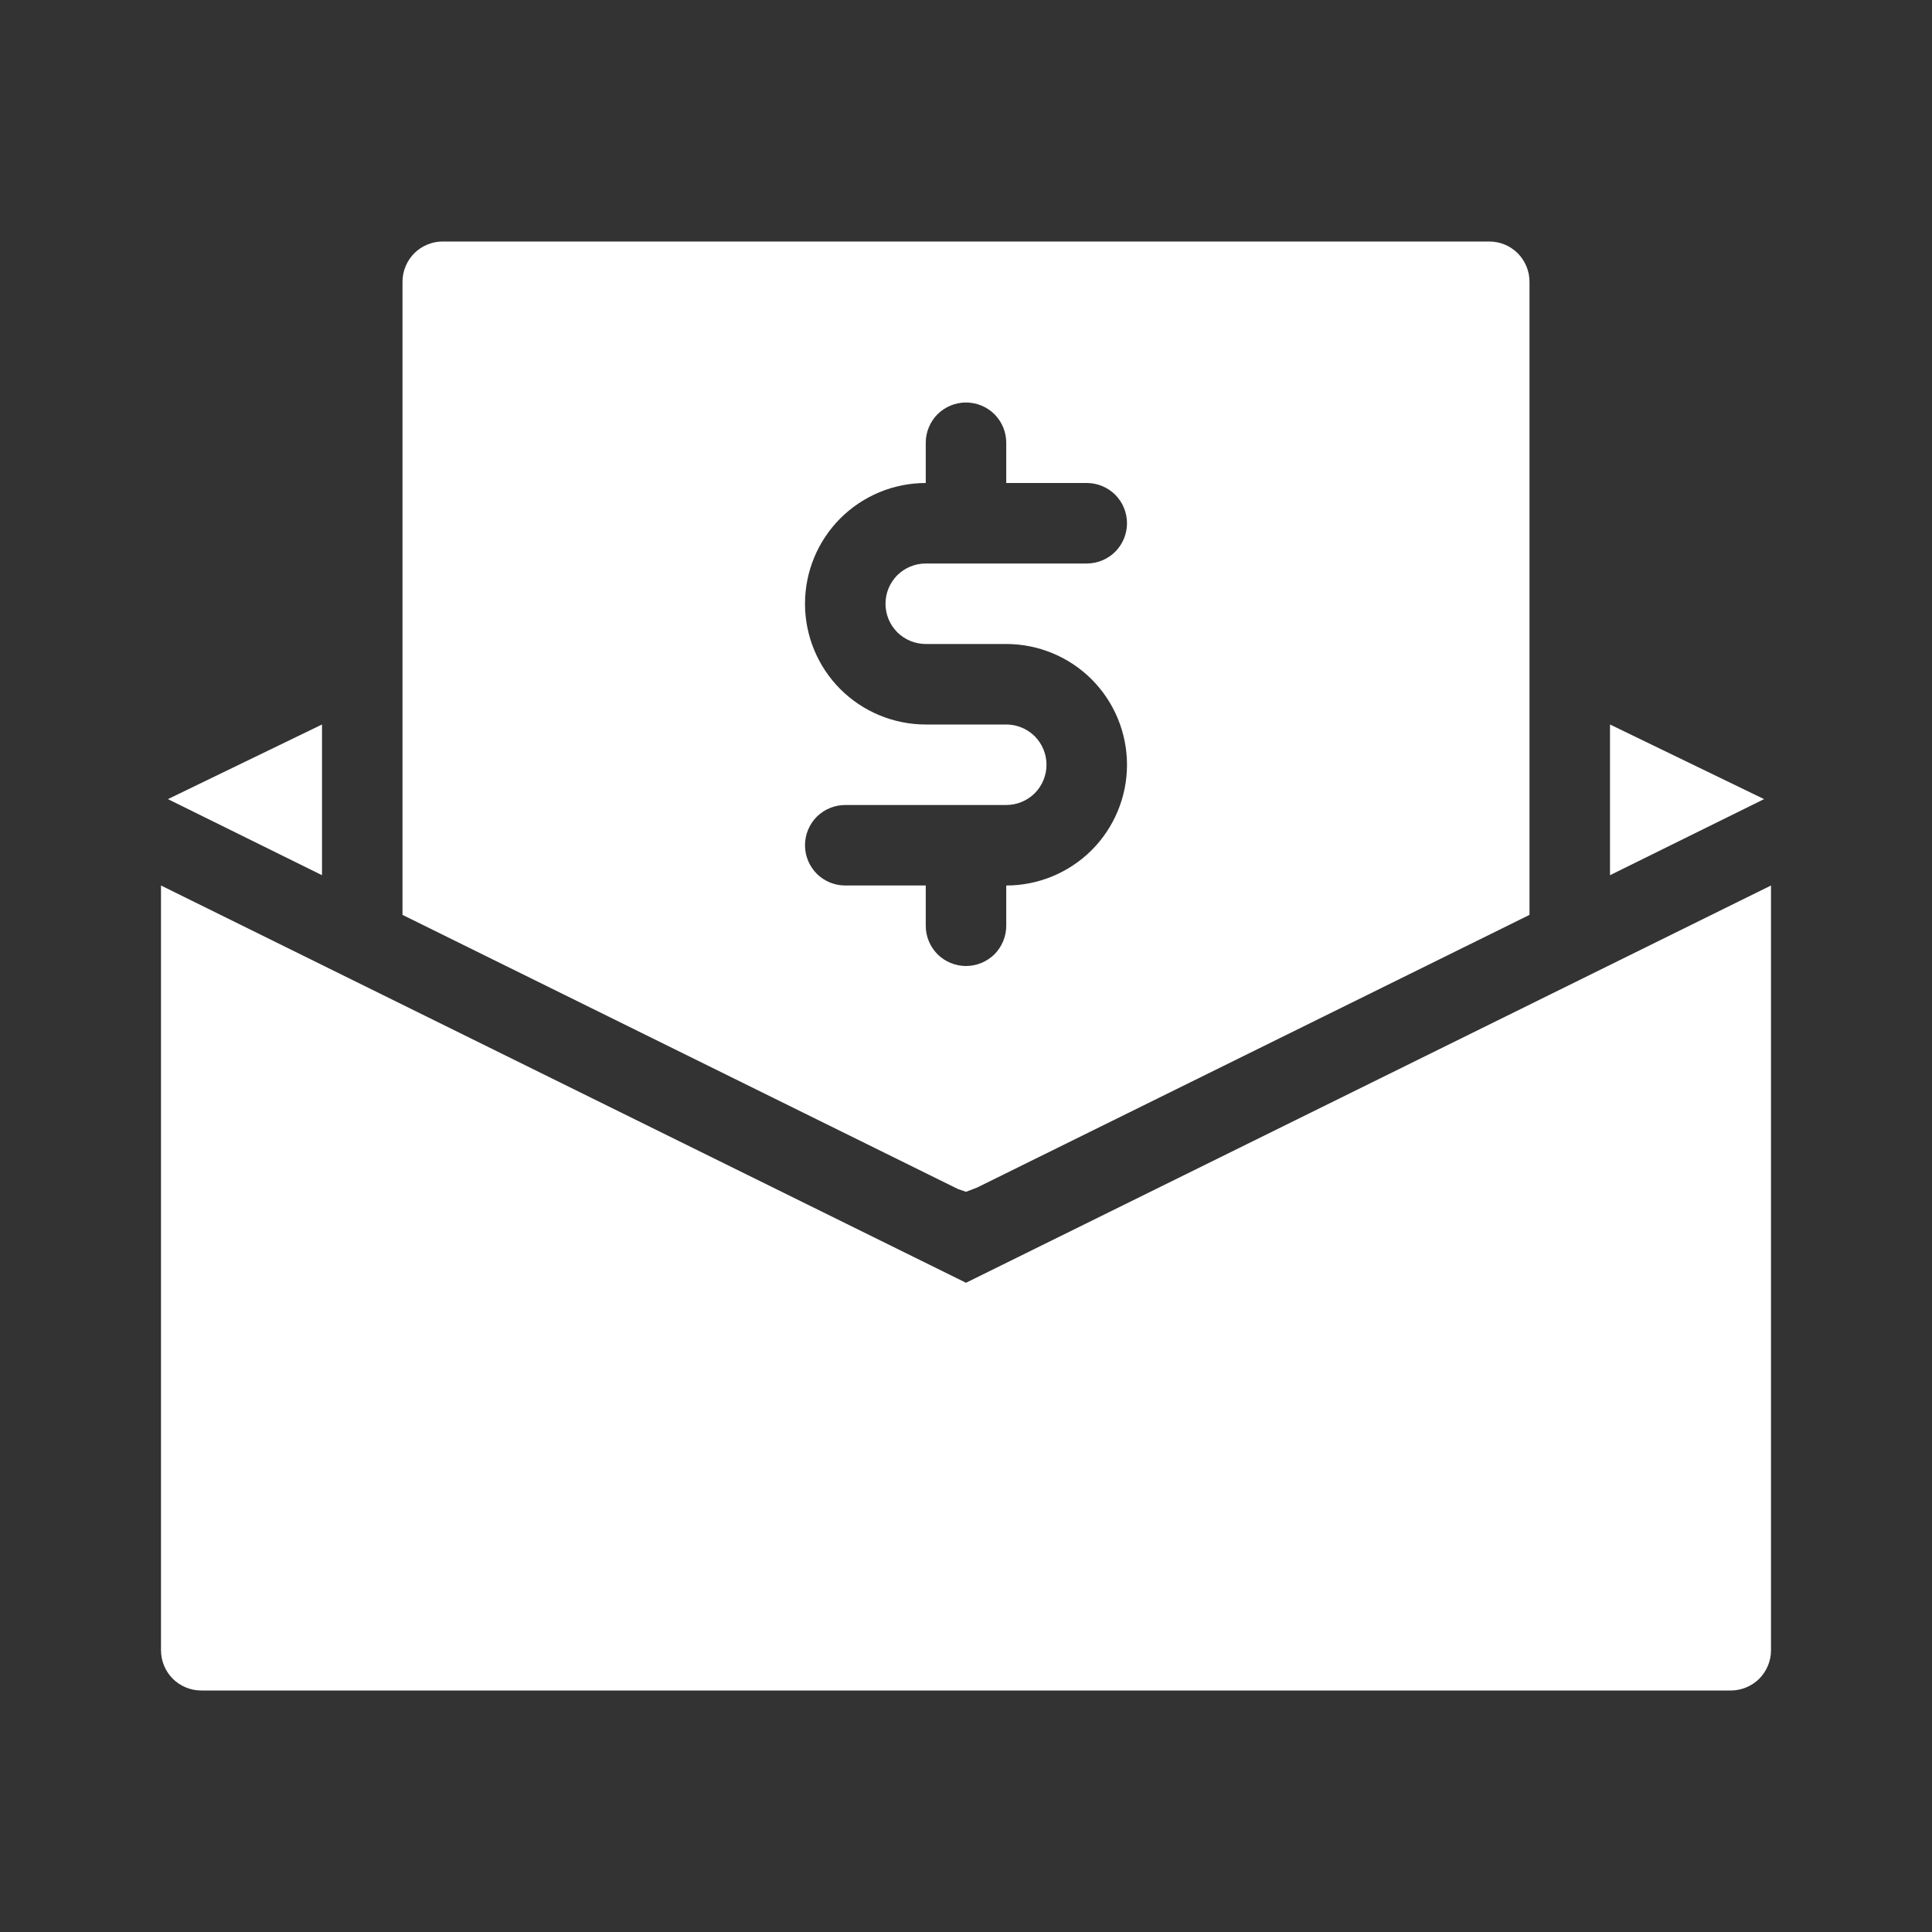 <svg width="24" height="24" viewBox="0 0 24 24" fill="none" xmlns="http://www.w3.org/2000/svg">
<rect x="0" y="0" width="24" height="24" fill="#333333" stroke="none"/>
<path d="M4 9L2.086 9.927L4 10.872V9Z" fill="white"/>
<path d="M20 9V10.872L21.914 9.927L20 9Z" fill="white"/>
<path d="M12 14.805L12.136 14.753L19 11.365V3.5C19 3.434 18.987 3.369 18.962 3.309C18.937 3.248 18.9 3.193 18.854 3.146C18.807 3.1 18.752 3.063 18.692 3.038C18.631 3.013 18.566 3 18.5 3H5.5C5.434 3 5.369 3.013 5.309 3.038C5.248 3.063 5.193 3.1 5.146 3.146C5.1 3.193 5.063 3.248 5.038 3.309C5.013 3.369 5 3.434 5 3.5V11.365L11.899 14.77L12 14.805ZM11.5 11.5V11H10.5C10.367 11 10.24 10.947 10.146 10.854C10.053 10.76 10 10.633 10 10.5C10 10.367 10.053 10.24 10.146 10.146C10.24 10.053 10.367 10 10.5 10H12.5C12.633 10 12.76 9.947 12.854 9.854C12.947 9.76 13 9.633 13 9.5C13 9.367 12.947 9.24 12.854 9.146C12.76 9.053 12.633 9 12.5 9H11.5C11.102 9 10.721 8.842 10.439 8.561C10.158 8.279 10 7.898 10 7.5C10 7.102 10.158 6.721 10.439 6.439C10.721 6.158 11.102 6 11.5 6V5.5C11.5 5.367 11.553 5.24 11.646 5.146C11.74 5.053 11.867 5 12 5C12.133 5 12.26 5.053 12.354 5.146C12.447 5.24 12.5 5.367 12.5 5.5V6H13.5C13.633 6 13.76 6.053 13.854 6.146C13.947 6.24 14 6.367 14 6.5C14 6.633 13.947 6.76 13.854 6.854C13.76 6.947 13.633 7 13.5 7H11.5C11.367 7 11.24 7.053 11.146 7.146C11.053 7.24 11 7.367 11 7.5C11 7.633 11.053 7.76 11.146 7.854C11.24 7.947 11.367 8 11.5 8H12.5C12.898 8 13.279 8.158 13.561 8.439C13.842 8.721 14 9.102 14 9.5C14 9.898 13.842 10.279 13.561 10.561C13.279 10.842 12.898 11 12.5 11V11.5C12.5 11.633 12.447 11.76 12.354 11.854C12.26 11.947 12.133 12 12 12C11.867 12 11.74 11.947 11.646 11.854C11.553 11.76 11.5 11.633 11.5 11.5Z" fill="white"/>
<path d="M12 15.935L2 11V20.5C2 20.566 2.013 20.631 2.038 20.691C2.063 20.752 2.1 20.807 2.146 20.854C2.193 20.9 2.248 20.937 2.309 20.962C2.369 20.987 2.434 21 2.5 21H21.5C21.566 21 21.631 20.987 21.691 20.962C21.752 20.937 21.807 20.9 21.854 20.854C21.9 20.807 21.937 20.752 21.962 20.691C21.987 20.631 22 20.566 22 20.5V11L12 15.935Z" fill="white"/>
</svg>
